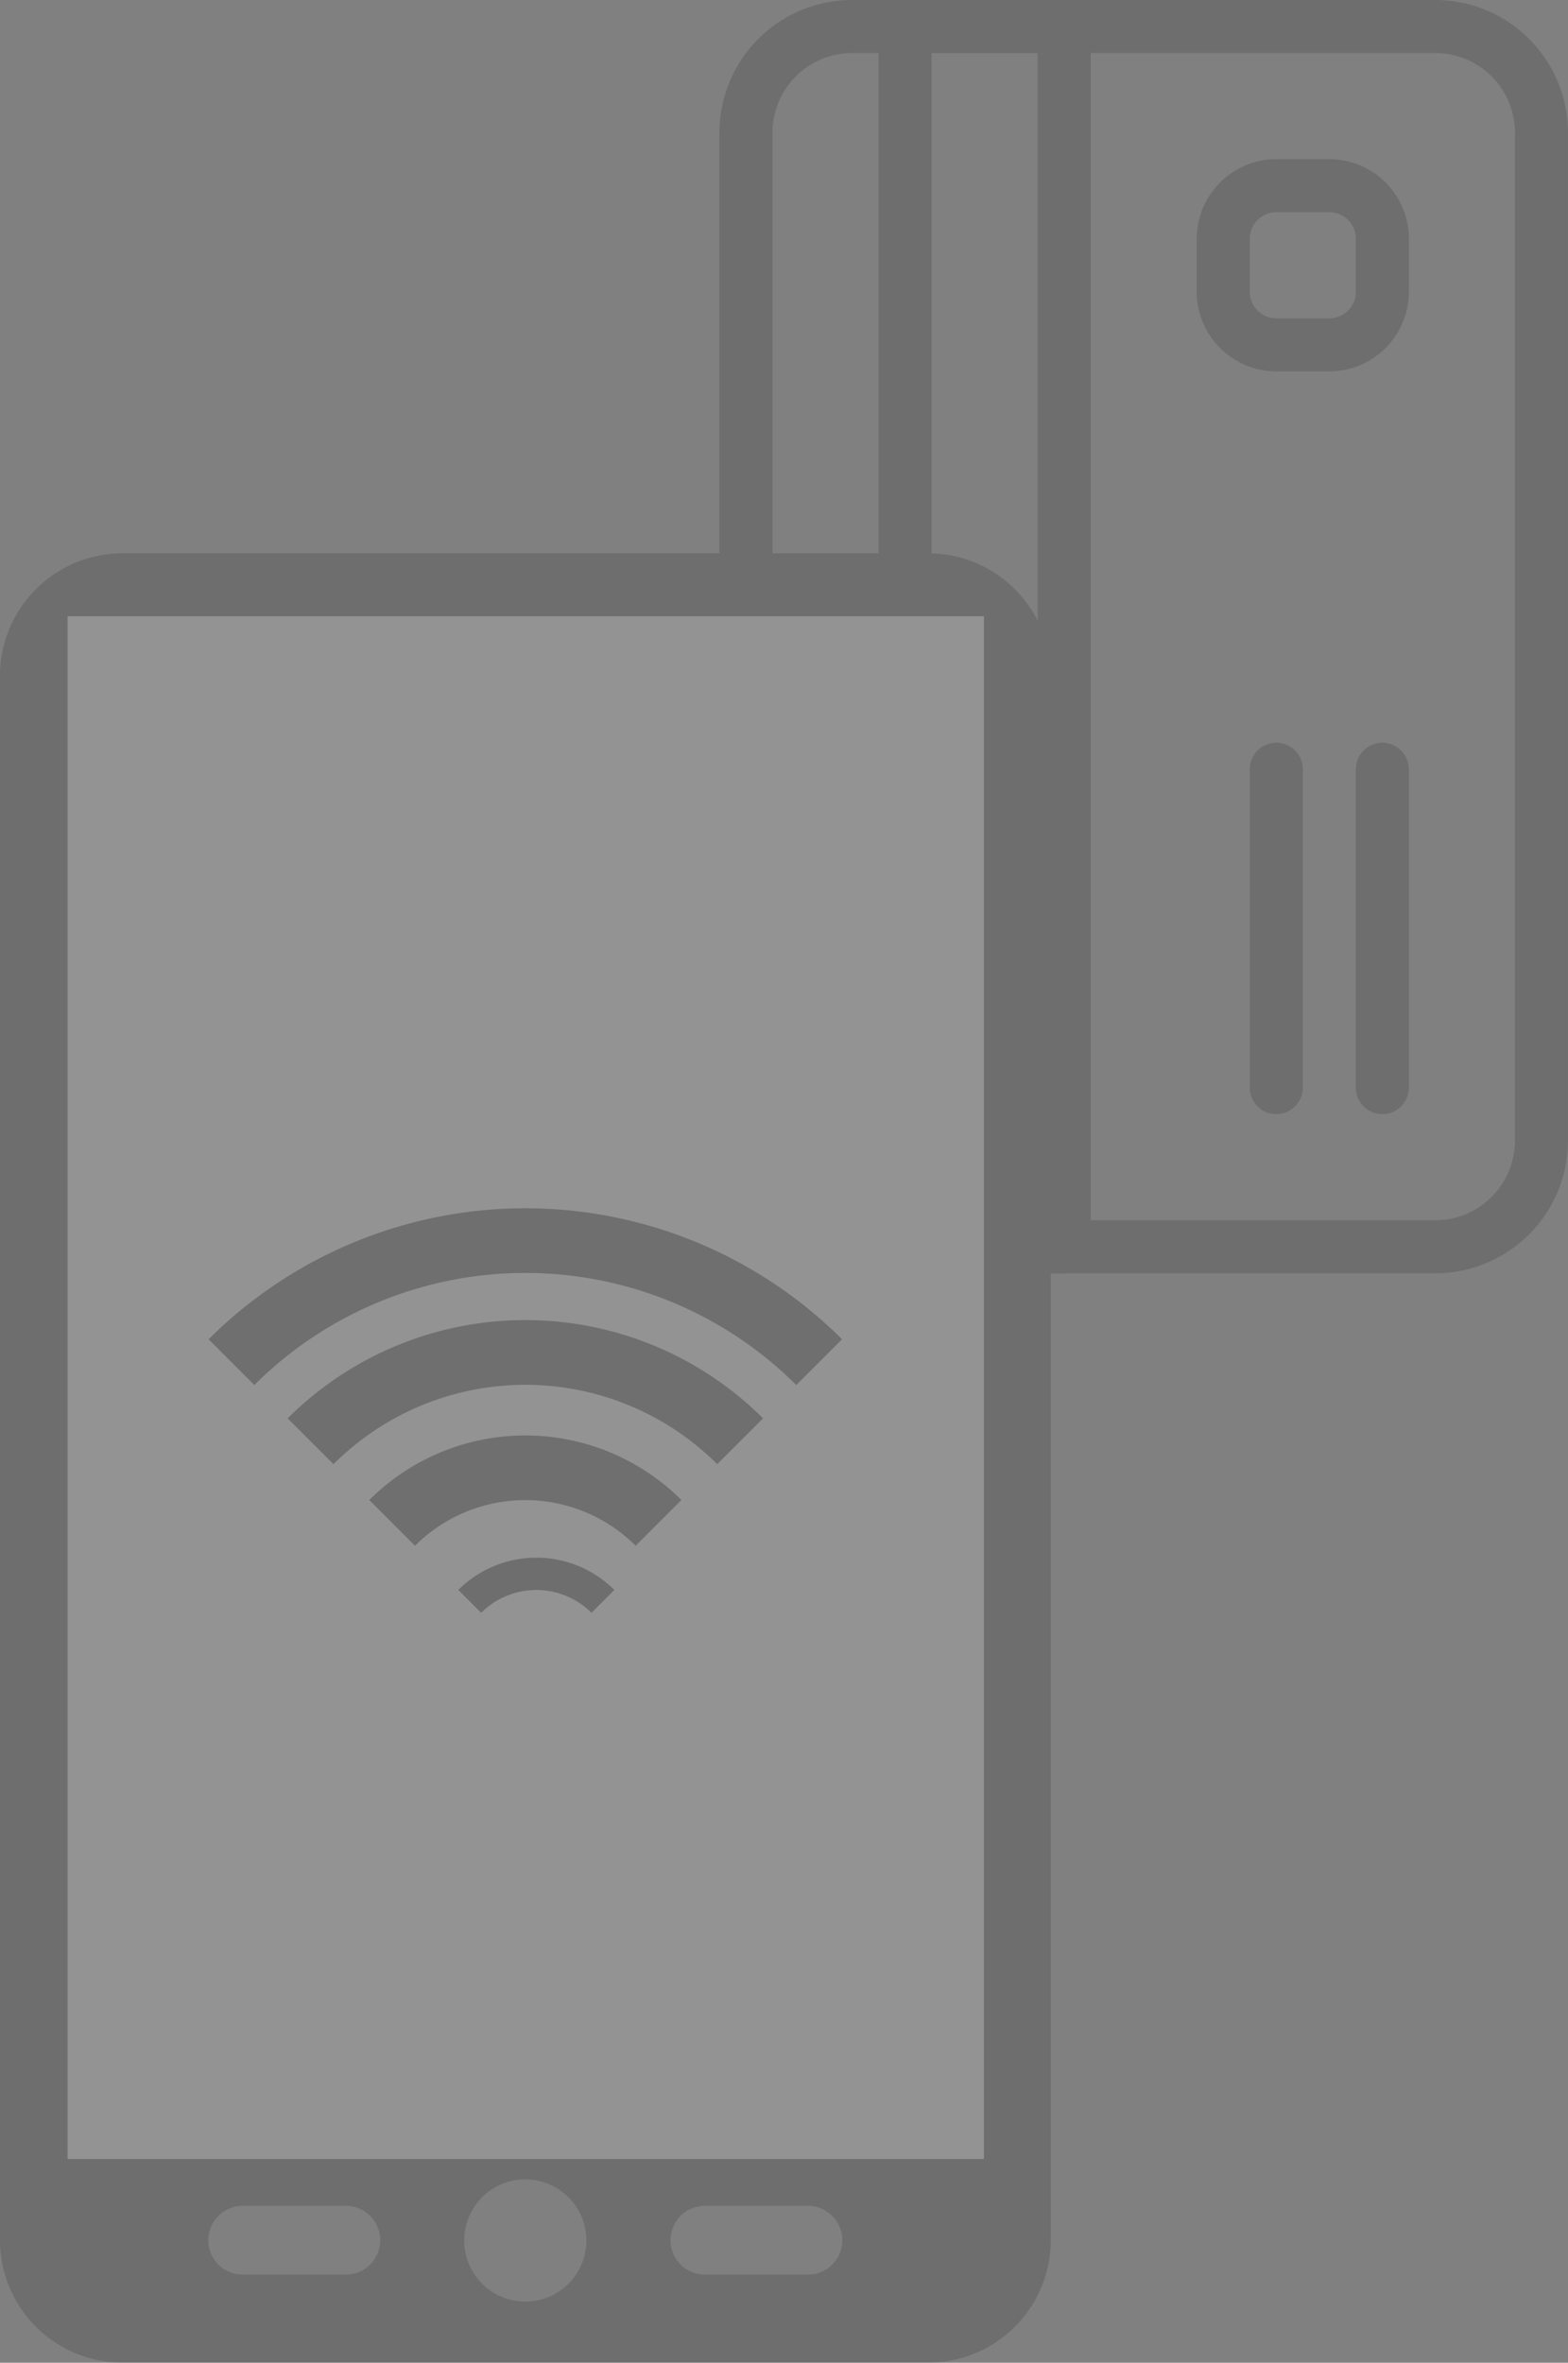 <svg xmlns="http://www.w3.org/2000/svg" viewBox="0 0 59.789 90.056">
  <rect x="0" y="0" width="59.789" height="90.056" fill="#808080" stroke="none"/>
  <defs>
    <style>
      .cls-1 {
        opacity: 0.15;
      }

      .cls-2 {
        fill: #050505;
      }

      .cls-3 {
        fill: #0a0a0a;
      }

      .cls-4 {
        fill: #fff;
      }

      .cls-5 {
        fill: #0e0d0e;
      }

      .cls-6 {
        fill: #0d0c0c;
      }

      .cls-7 {
        fill: #080808;
      }
    </style>
  </defs>
  <g id="Group_719" data-name="Group 719" class="cls-1" transform="translate(-513.045 -791.822)">
    <path id="Path_720" data-name="Path 720" class="cls-2" d="M42.738,0H11.992A4.671,4.671,0,0,0,7.334,4.658V64.3a4.673,4.673,0,0,0,4.658,4.66H42.738A4.67,4.67,0,0,0,47.4,64.306V4.658A4.671,4.671,0,0,0,42.738,0ZM20.522,65.607H16.589a1.311,1.311,0,0,1,0-2.623h3.933a1.311,1.311,0,0,1,0,2.623Zm6.843,1.029A2.33,2.33,0,1,1,29.694,64.3,2.33,2.33,0,0,1,27.365,66.635Zm10.776-1.029H34.212a1.311,1.311,0,1,1,0-2.623h3.929a1.311,1.311,0,0,1,0,2.623Zm6.014-5.263H10.575V3.042h33.58Z" transform="translate(505.711 812.913)"/>
    <g id="credit-card_1_" data-name="credit-card (1)" transform="translate(540.478 840.354) rotate(-90)">
      <g id="Group_660" data-name="Group 660">
        <g id="Group_659" data-name="Group 659">
          <path id="Path_724" data-name="Path 724" class="cls-3" d="M43.477,0H5.055A5.063,5.063,0,0,0,0,5.056V27.3a5.063,5.063,0,0,0,5.055,5.055H43.477A5.063,5.063,0,0,0,48.532,27.3V5.056A5.062,5.062,0,0,0,43.477,0ZM46.51,27.3a3.037,3.037,0,0,1-3.033,3.033H5.055A3.037,3.037,0,0,1,2.022,27.3V5.056A3.037,3.037,0,0,1,5.055,2.022H43.477A3.037,3.037,0,0,1,46.51,5.056V27.3Z"/>
        </g>
      </g>
      <g id="Group_662" data-name="Group 662" transform="translate(0 6.067)">
        <g id="Group_661" data-name="Group 661" transform="translate(0 0)">
          <path id="Path_725" data-name="Path 725" class="cls-3" d="M47.521,0H1.011A1.012,1.012,0,0,0,0,1.011V7.078A1.012,1.012,0,0,0,1.011,8.089h46.51a1.012,1.012,0,0,0,1.011-1.011V1.011A1.012,1.012,0,0,0,47.521,0ZM46.51,6.067H2.022V2.022H46.51V6.067Z"/>
        </g>
      </g>
      <g id="Group_664" data-name="Group 664" transform="translate(6.067 20.222)">
        <g id="Group_663" data-name="Group 663" transform="translate(0 0)">
          <path id="Path_726" data-name="Path 726" class="cls-3" d="M13.144,0H1.011a1.011,1.011,0,1,0,0,2.022H13.144a1.011,1.011,0,1,0,0-2.022Z"/>
        </g>
      </g>
      <g id="Group_666" data-name="Group 666" transform="translate(6.067 24.266)">
        <g id="Group_665" data-name="Group 665" transform="translate(0 0)">
          <path id="Path_727" data-name="Path 727" class="cls-3" d="M13.144,0H1.011a1.011,1.011,0,1,0,0,2.022H13.144a1.011,1.011,0,1,0,0-2.022Z"/>
        </g>
      </g>
      <g id="Group_668" data-name="Group 668" transform="translate(34.377 18.2)">
        <g id="Group_667" data-name="Group 667" transform="translate(0 0)">
          <path id="Path_728" data-name="Path 728" class="cls-3" d="M5.055,0H3.033A3.037,3.037,0,0,0,0,3.033V5.055A3.037,3.037,0,0,0,3.033,8.089H5.055A3.037,3.037,0,0,0,8.089,5.055V3.033A3.037,3.037,0,0,0,5.055,0ZM6.067,5.056A1.012,1.012,0,0,1,5.055,6.067H3.033A1.011,1.011,0,0,1,2.022,5.056V3.033A1.011,1.011,0,0,1,3.033,2.022H5.055A1.012,1.012,0,0,1,6.067,3.033Z"/>
        </g>
      </g>
    </g>
    <rect id="Rectangle_316" data-name="Rectangle 316" class="cls-4" width="34.941" height="58.803" transform="translate(515.622 815.31)"/>
    <g id="Group_669" data-name="Group 669" transform="translate(521 837.874)">
      <g id="Group_654" data-name="Group 654" transform="translate(0)">
        <path id="Path_721" data-name="Path 721" class="cls-5" d="M35.524,17.23l-1.746,1.744a14.629,14.629,0,0,0-20.664,0L11.371,17.23A17.1,17.1,0,0,1,35.524,17.23Z" transform="translate(-11.371 -12.235)"/>
      </g>
      <g id="Group_655" data-name="Group 655" transform="translate(3.013 4.263)">
        <path id="Path_722" data-name="Path 722" class="cls-6" d="M31.028,18.145,29.28,19.891a10.36,10.36,0,0,0-14.632,0L12.9,18.145A12.838,12.838,0,0,1,31.028,18.145Z" transform="translate(-12.9 -14.399)"/>
      </g>
      <g id="Group_656" data-name="Group 656" transform="translate(6.126 8.66)">
        <path id="Path_723" data-name="Path 723" class="cls-6" d="M26.381,19.091l-1.744,1.744a5.957,5.957,0,0,0-8.414,0L14.48,19.091A8.426,8.426,0,0,1,26.381,19.091Z" transform="translate(-14.48 -16.63)"/>
      </g>
      <g id="Group_670" data-name="Group 670" transform="translate(9.52 13.318)">
        <path id="Path_723-2" data-name="Path 723" class="cls-7" d="M20.431,17.861l-.872.872a2.979,2.979,0,0,0-4.207,0l-.872-.872A4.213,4.213,0,0,1,20.431,17.861Z" transform="translate(-14.48 -16.63)"/>
      </g>
    </g>
  </g>
</svg>

